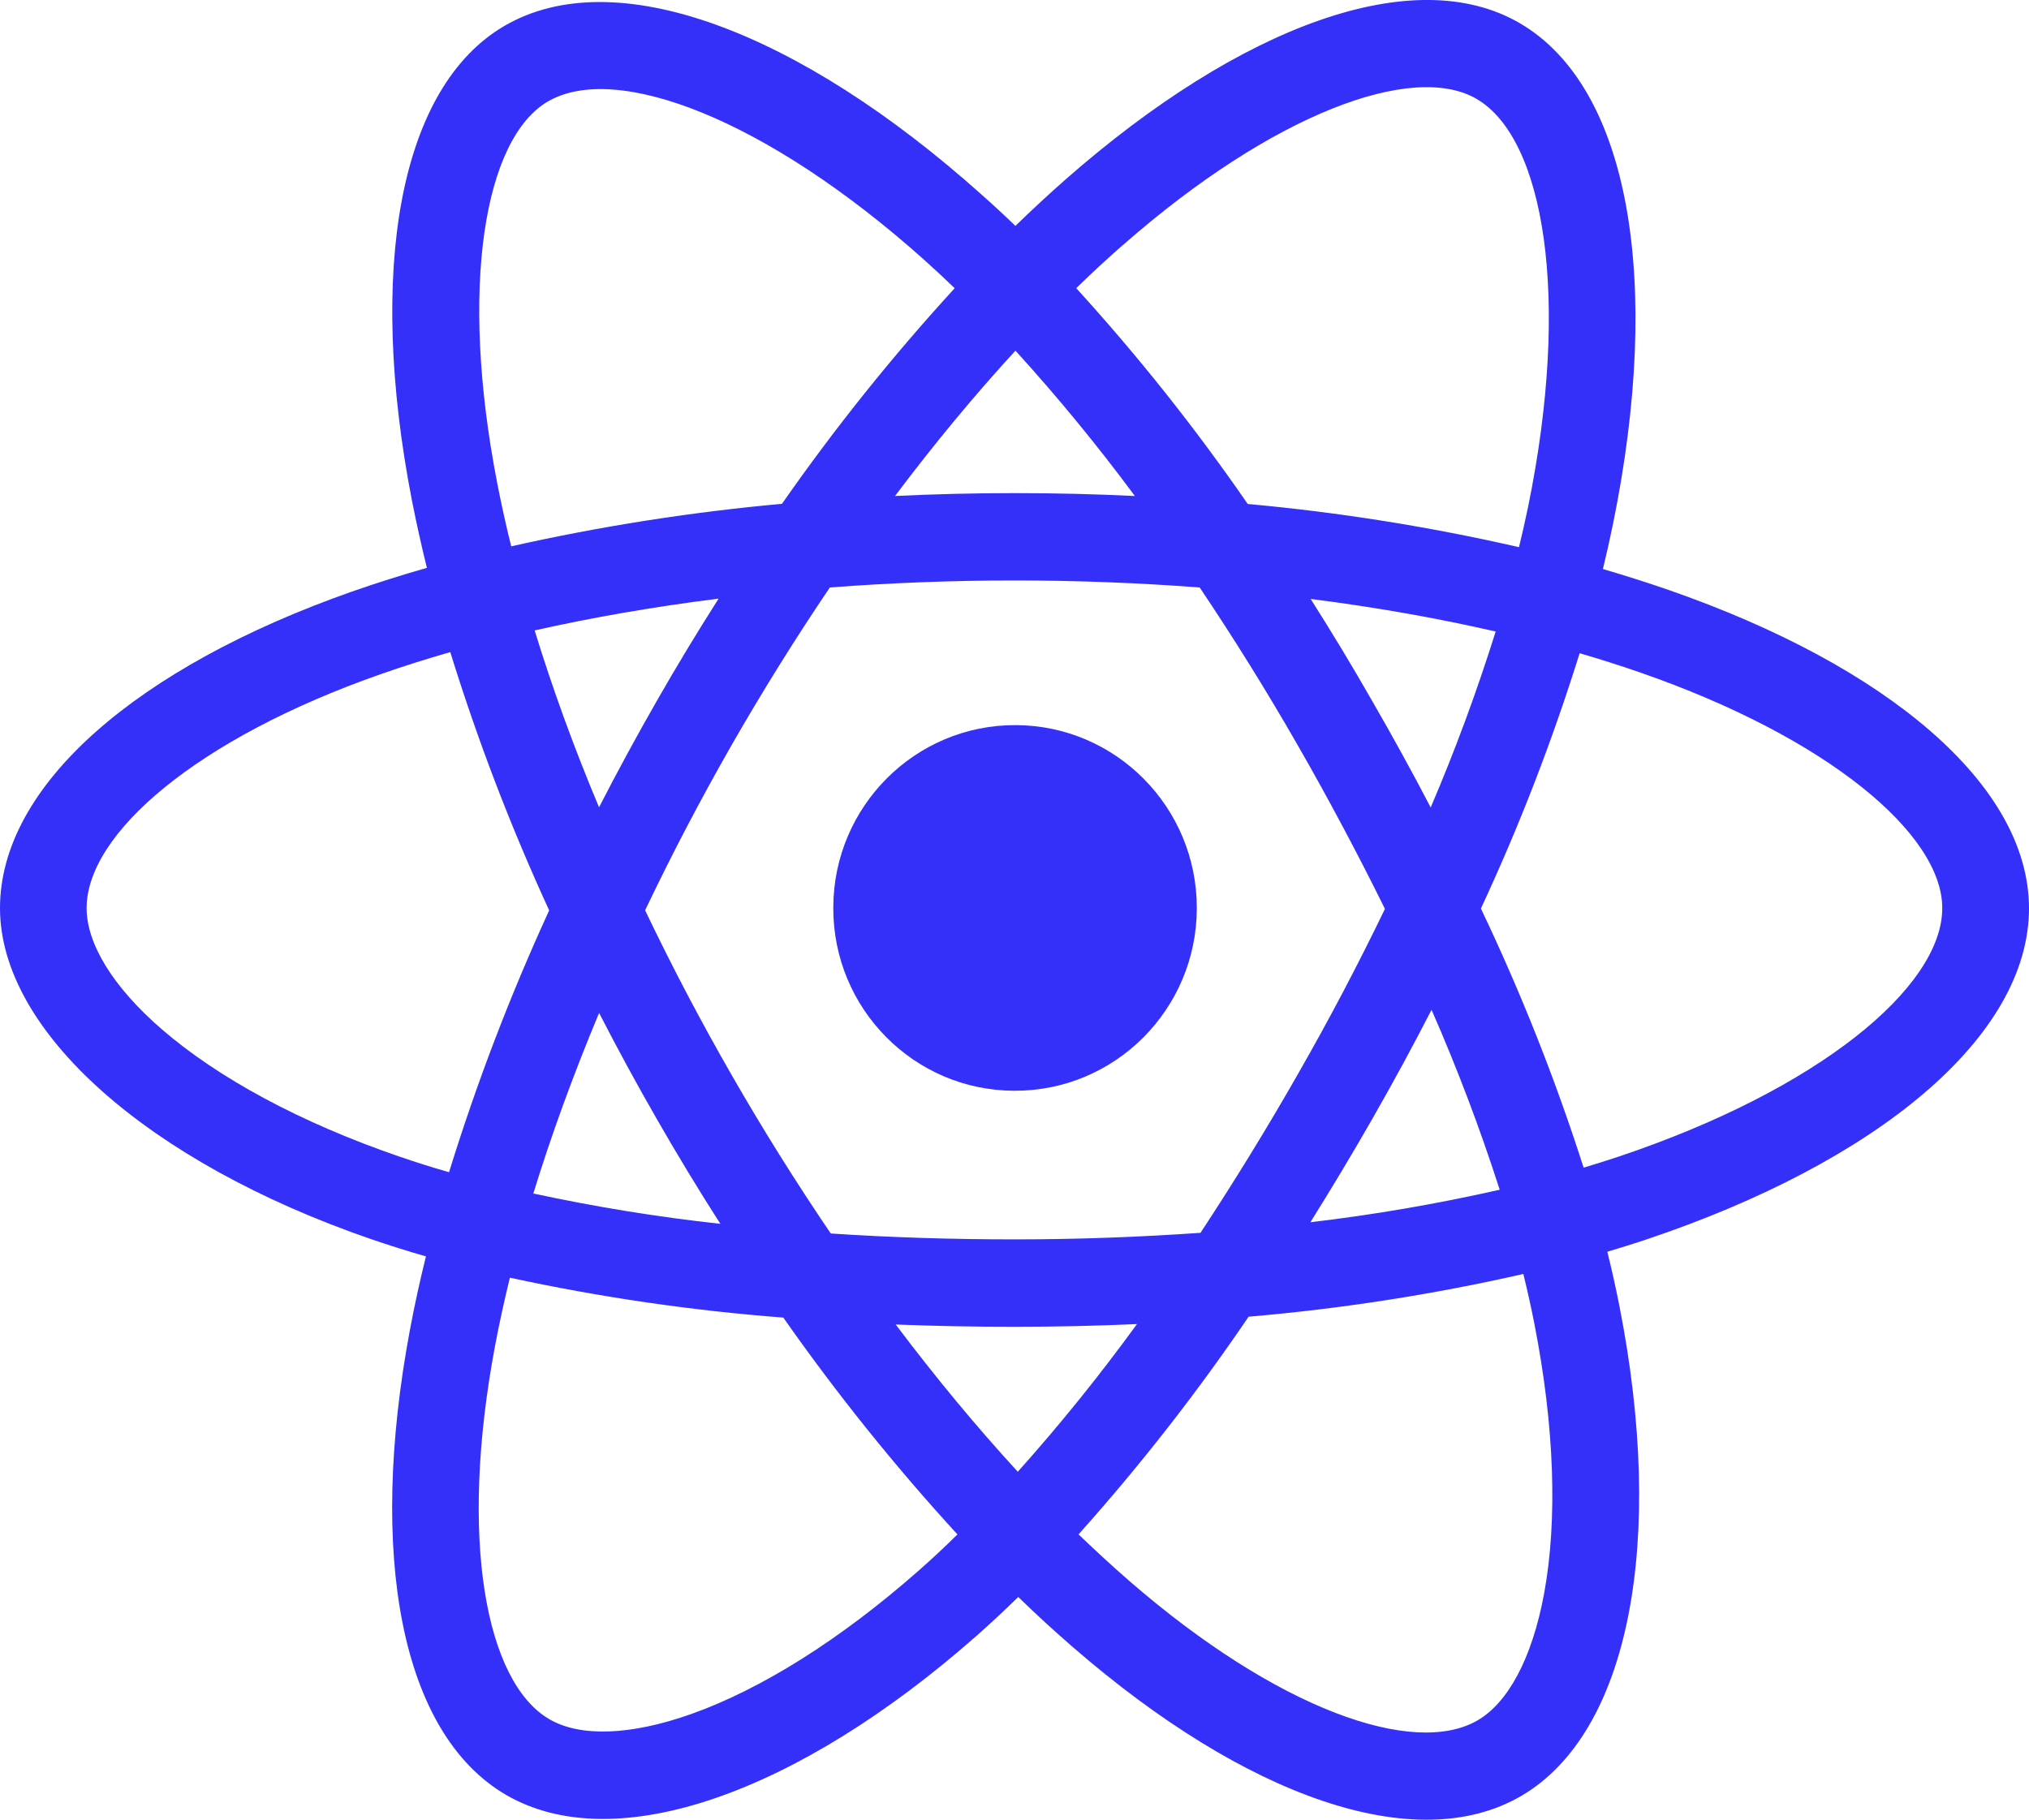 <svg width="68" height="61" viewBox="0 0 68 61" fill="none" xmlns="http://www.w3.org/2000/svg">
<g clip-path="url(#clip0_211_82)">
<path d="M55.908 19.771C55.184 19.522 54.454 19.29 53.72 19.075C53.841 18.576 53.954 18.074 54.057 17.57C55.714 9.46 54.631 2.927 50.932 0.776C47.391 -1.287 41.583 0.863 35.723 6.005C35.147 6.513 34.583 7.035 34.03 7.573C33.662 7.216 33.284 6.866 32.897 6.524C26.756 1.026 20.601 -1.29 16.906 0.868C13.365 2.936 12.312 9.078 13.803 16.764C13.953 17.524 14.12 18.281 14.307 19.035C13.435 19.284 12.594 19.551 11.789 19.833C4.598 22.362 0 26.328 0 30.442C0 34.556 4.936 38.953 12.434 41.537C13.042 41.745 13.656 41.939 14.275 42.117C14.074 42.924 13.896 43.74 13.741 44.565C12.325 52.118 13.429 58.115 16.964 60.17C20.615 62.292 26.738 60.111 32.709 54.852C33.181 54.436 33.653 53.996 34.126 53.534C34.722 54.114 35.336 54.678 35.967 55.224C41.747 60.238 47.454 62.263 50.983 60.203C54.63 58.074 55.816 51.631 54.276 43.794C54.158 43.196 54.023 42.584 53.868 41.961C54.299 41.833 54.721 41.7 55.133 41.564C62.925 38.959 68 34.75 68 30.446C67.997 26.314 63.251 22.321 55.907 19.771L55.908 19.771ZM37.634 8.215C42.653 3.809 47.345 2.07 49.484 3.314C51.76 4.638 52.646 9.977 51.215 16.979C51.12 17.435 51.018 17.889 50.908 18.342C47.913 17.657 44.876 17.173 41.816 16.894C40.065 14.355 38.145 11.939 36.069 9.66C36.577 9.164 37.097 8.683 37.631 8.214H37.633L37.634 8.215ZM20.078 33.956C20.693 35.152 21.336 36.335 22.007 37.503C22.689 38.694 23.401 39.868 24.142 41.025C22.037 40.795 19.945 40.455 17.874 40.008C18.475 38.053 19.214 36.022 20.078 33.956ZM20.078 27.067C19.228 25.045 18.509 23.055 17.918 21.133C19.859 20.696 21.927 20.338 24.083 20.067C23.36 21.202 22.665 22.353 21.998 23.52C21.33 24.688 20.688 25.87 20.074 27.067H20.078ZM21.622 30.512C22.518 28.634 23.482 26.791 24.515 24.985C25.548 23.18 26.647 21.416 27.812 19.693C29.834 19.539 31.909 19.458 34.004 19.458C36.099 19.458 38.185 19.539 40.207 19.694C41.361 21.413 42.453 23.17 43.484 24.967C44.515 26.764 45.492 28.598 46.415 30.468C45.505 32.354 44.53 34.204 43.491 36.018C42.461 37.823 41.375 39.593 40.233 41.326C38.214 41.468 36.125 41.546 33.999 41.546C31.874 41.546 29.825 41.48 27.843 41.349C26.669 39.621 25.561 37.849 24.519 36.034C23.477 34.219 22.51 32.378 21.618 30.51H21.622V30.512ZM46.005 37.483C46.69 36.288 47.347 35.077 47.977 33.85C48.84 35.82 49.603 37.833 50.261 39.882C48.167 40.356 46.049 40.72 43.916 40.972C44.636 39.823 45.332 38.66 46.006 37.483H46.005ZM47.949 27.069C47.322 25.866 46.67 24.679 45.992 23.506C45.331 22.348 44.642 21.205 43.925 20.077C46.094 20.354 48.176 20.721 50.126 21.17C49.498 23.172 48.772 25.14 47.948 27.069H47.949ZM34.032 11.755C35.447 13.31 36.782 14.935 38.034 16.627C35.357 16.498 32.678 16.498 29.996 16.627C31.318 14.868 32.67 13.236 34.032 11.755ZM18.367 3.4C20.642 2.072 25.673 3.97 30.975 8.712C31.313 9.015 31.655 9.333 31.995 9.662C29.909 11.94 27.975 14.354 26.207 16.889C23.154 17.166 20.124 17.642 17.133 18.314C16.959 17.614 16.803 16.91 16.665 16.201C15.383 9.613 16.231 4.645 18.367 3.398V3.4ZM15.051 39.295C14.484 39.133 13.925 38.957 13.372 38.766C10.057 37.626 7.318 36.138 5.439 34.517C3.756 33.065 2.903 31.616 2.903 30.441C2.903 27.945 6.595 24.761 12.751 22.602C13.524 22.331 14.305 22.084 15.091 21.86C16.006 24.816 17.113 27.708 18.405 30.518C17.097 33.366 15.976 36.298 15.049 39.294L15.051 39.295ZM30.794 52.645C28.154 54.971 25.511 56.621 23.181 57.452C21.087 58.197 19.42 58.219 18.413 57.632C16.268 56.385 15.376 51.569 16.592 45.11C16.736 44.35 16.902 43.59 17.088 42.83C20.109 43.485 23.171 43.932 26.252 44.168C28.038 46.716 29.988 49.145 32.088 51.437C31.666 51.855 31.234 52.256 30.794 52.645ZM34.111 49.336C32.734 47.838 31.36 46.181 30.019 44.4C31.321 44.451 32.648 44.476 33.997 44.476C35.346 44.476 36.754 44.446 38.105 44.385C36.857 46.103 35.525 47.755 34.11 49.336H34.111ZM51.751 53.411C51.345 55.612 50.531 57.079 49.524 57.667C47.38 58.918 42.797 57.292 37.856 53.003C37.29 52.512 36.723 51.987 36.146 51.435C38.206 49.134 40.11 46.696 41.846 44.138C44.944 43.873 48.021 43.395 51.053 42.706C51.192 43.27 51.315 43.823 51.421 44.365C52.103 47.828 52.2 50.961 51.751 53.411ZM54.216 38.782C53.845 38.906 53.462 39.025 53.074 39.142C52.123 36.172 50.973 33.27 49.631 30.456C50.923 27.681 52.028 24.821 52.94 21.897C53.635 22.1 54.311 22.315 54.962 22.541C61.255 24.724 65.093 27.957 65.093 30.441C65.093 33.092 60.947 36.532 54.217 38.782H54.216Z" fill="#3430FA"/>
<path d="M33.999 36.564C37.363 36.575 40.099 33.841 40.11 30.456C40.121 27.071 37.403 24.318 34.038 24.307C30.674 24.296 27.938 27.031 27.927 30.416C27.927 30.422 27.927 30.429 27.927 30.436C27.92 33.813 30.636 36.557 33.993 36.564C33.995 36.564 33.997 36.564 33.999 36.564Z" fill="#3430FA"/>
</g>
<defs>
<clipPath id="clip0_211_82">
<rect width="68" height="61" fill="white"/>
</clipPath>
</defs>
</svg>
